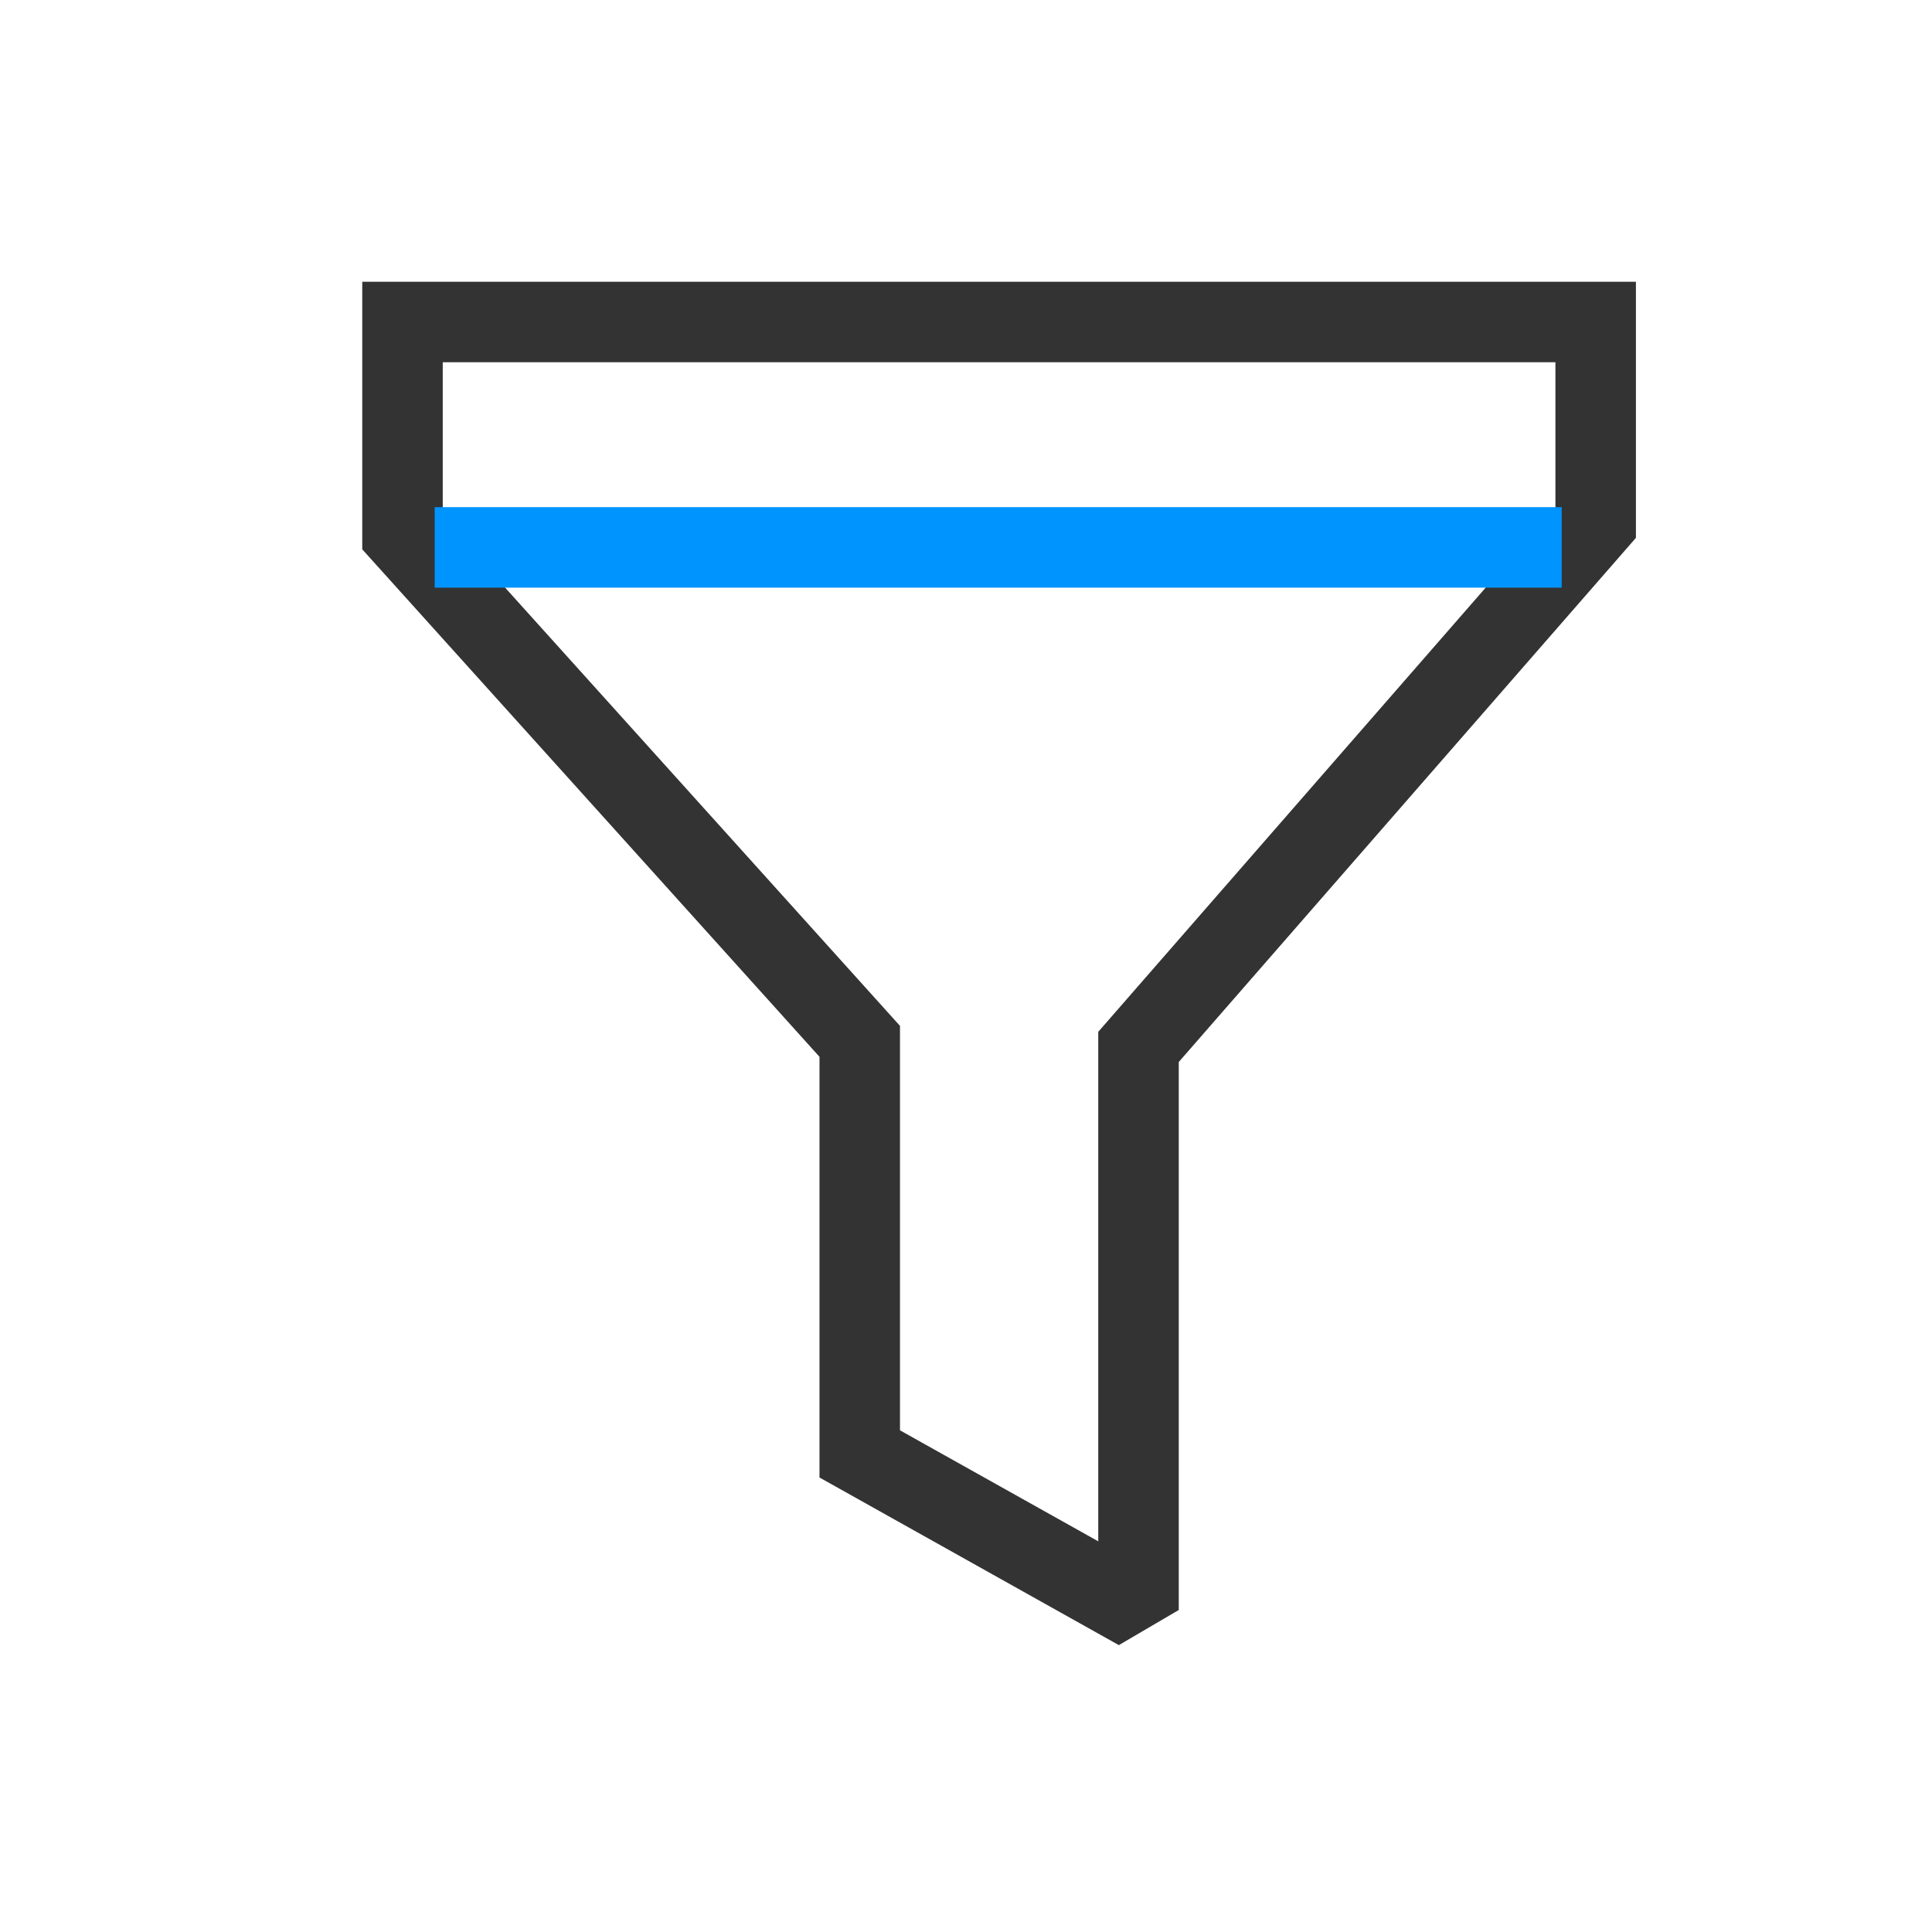 <svg width="24" height="24" viewBox="0 0 24 24" fill="none" xmlns="http://www.w3.org/2000/svg">
<path fill-rule="evenodd" clip-rule="evenodd" d="M5 4H19.822V6.494L14.143 13.005V20L10.68 18.061V12.936L5 6.632V4Z" stroke="#333" fill="none" stroke-miterlimit="1.5" stroke-linecap="round"/>
<path d="M5.4 6.8H19.4" stroke="#0094ff" fill="none"/>
</svg>
